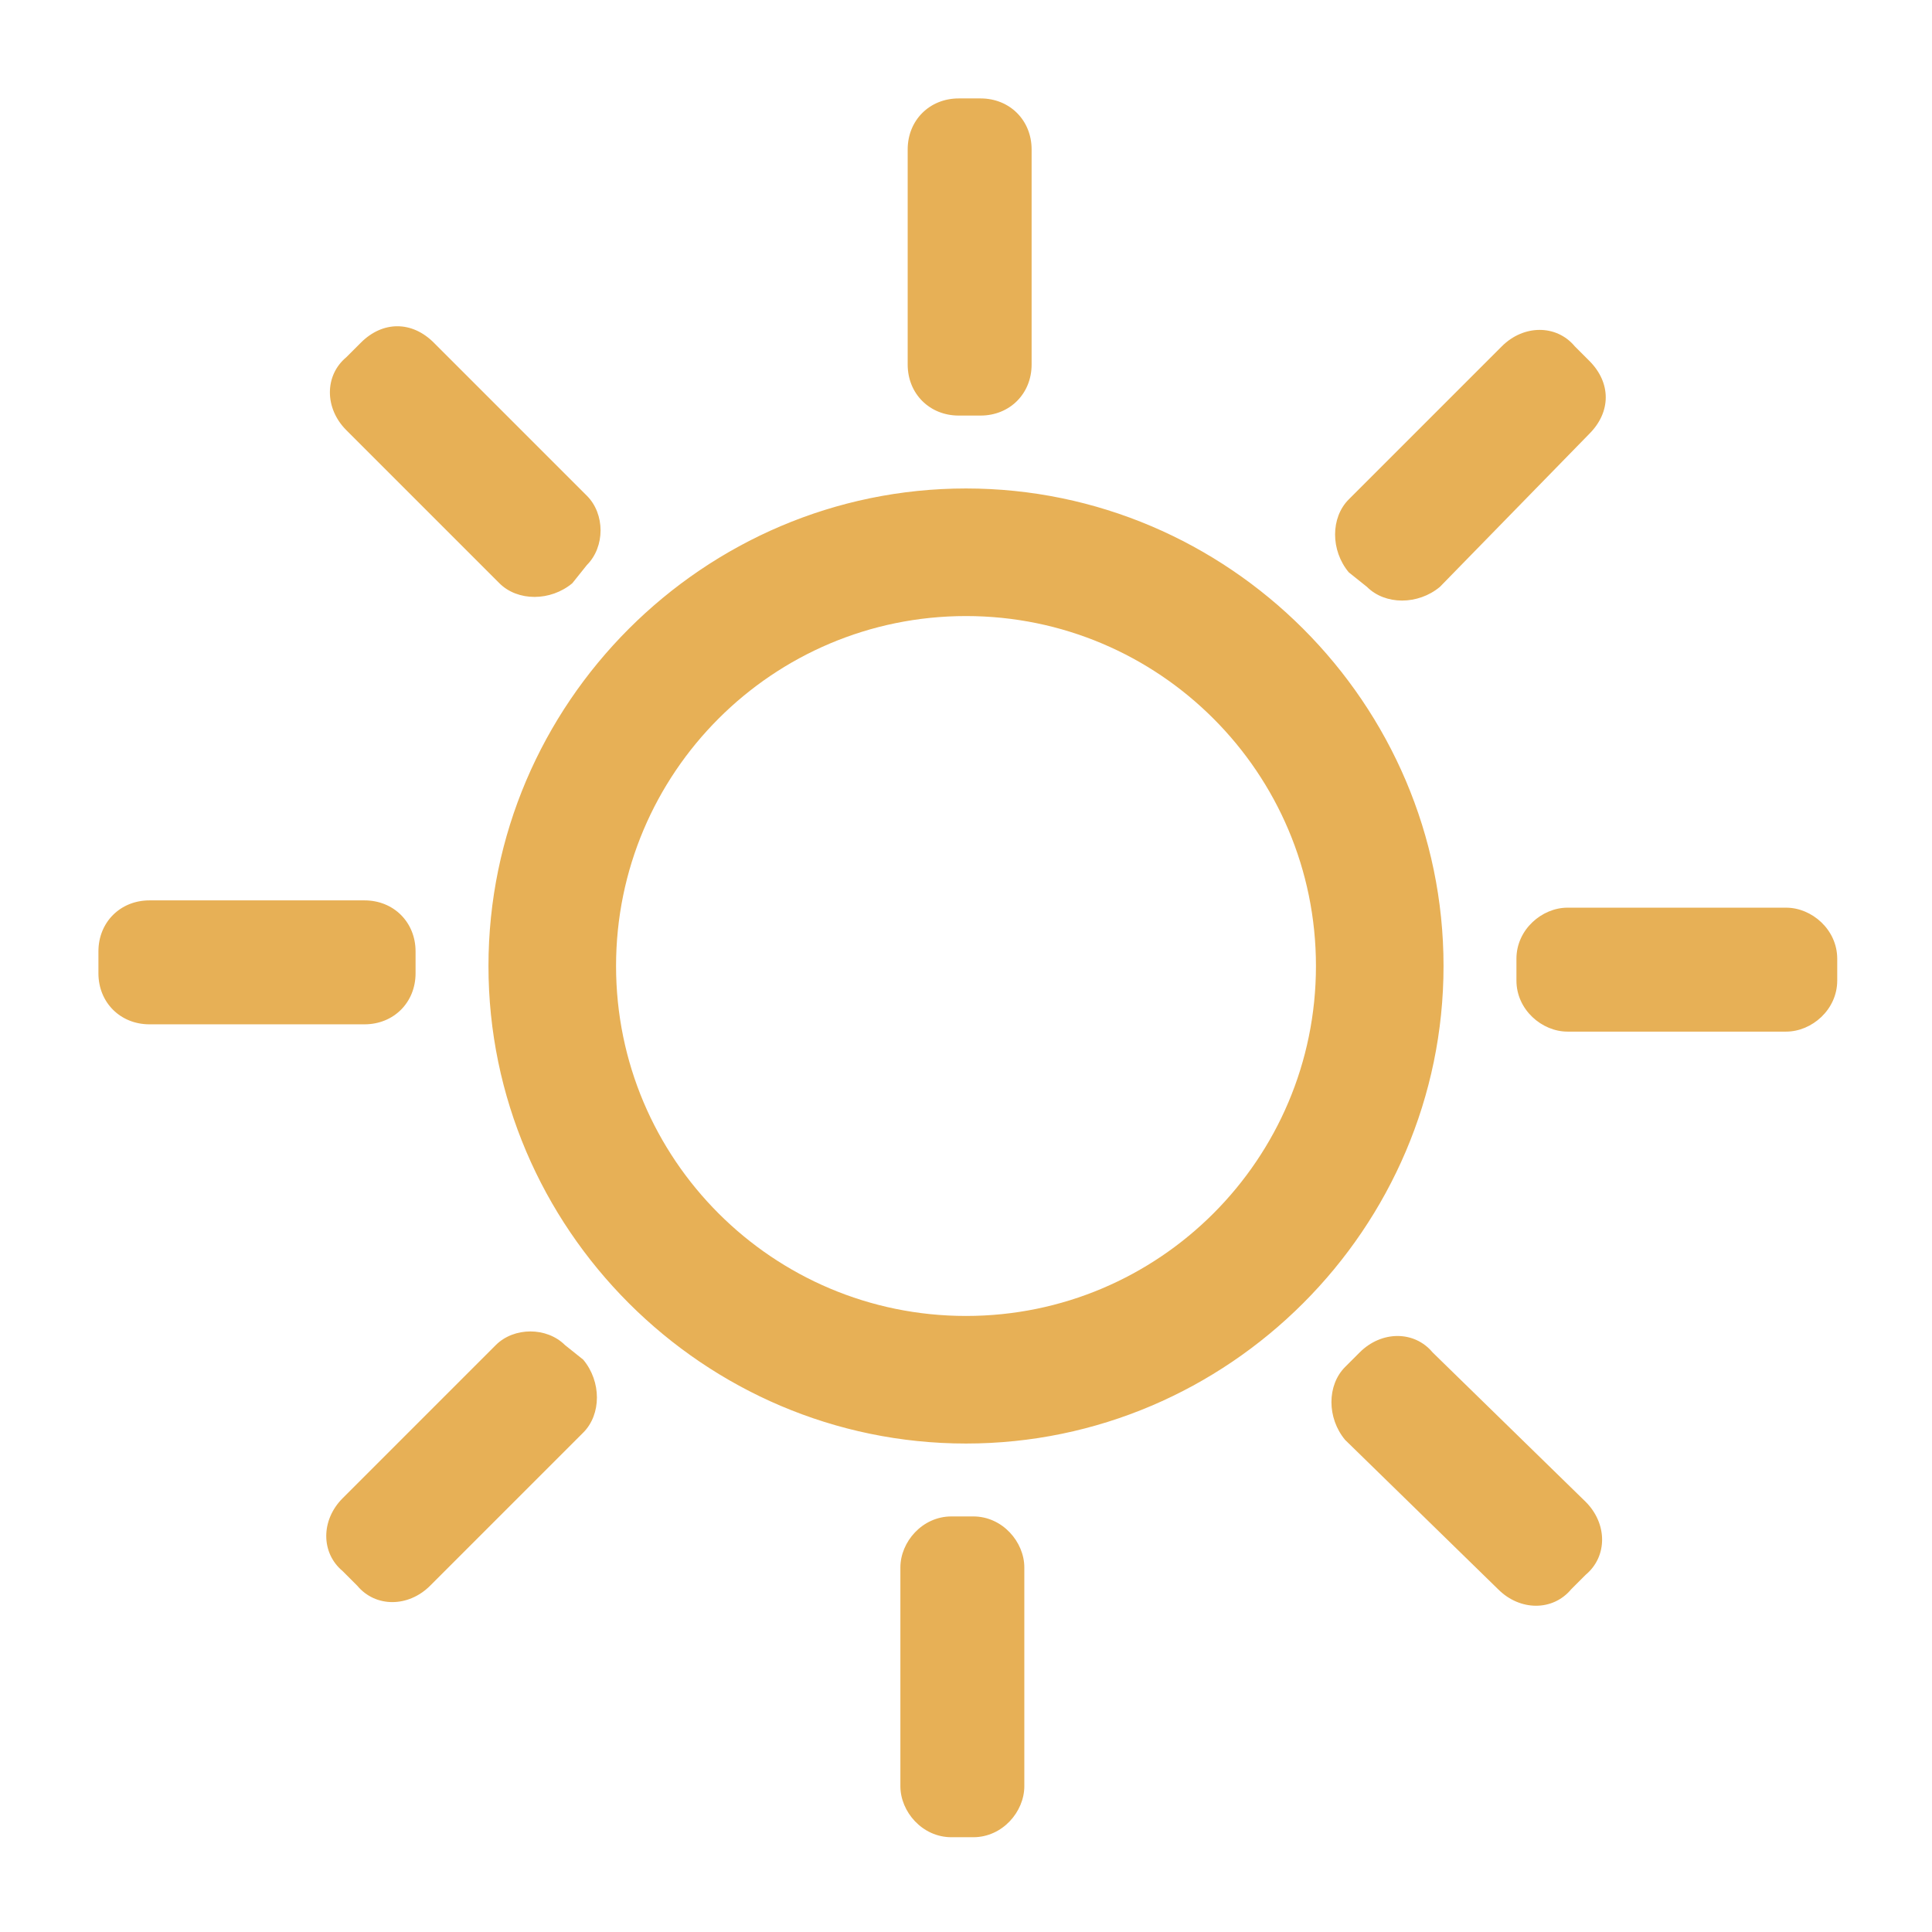 <?xml version="1.0" encoding="UTF-8"?>
<!DOCTYPE svg PUBLIC "-//W3C//DTD SVG 1.1//EN" "http://www.w3.org/Graphics/SVG/1.1/DTD/svg11.dtd">
<!-- Creator: CorelDRAW (Evaluation Version) -->
<svg xmlns="http://www.w3.org/2000/svg" xml:space="preserve" width="100px" height="100px" version="1.1" style="shape-rendering:geometricPrecision; text-rendering:geometricPrecision; image-rendering:optimizeQuality; fill-rule:evenodd; clip-rule:evenodd"
viewBox="0 0 5.3 5.3"
 xmlns:xlink="http://www.w3.org/1999/xlink"
 xmlns:xodm="http://www.corel.com/coreldraw/odm/2003">
 <defs>
  <style type="text/css">
   <![CDATA[
    .fil1 {fill:none}
    .fil0 {fill:#E7B056}
   ]]>
  </style>
 </defs>
 <g id="Camada_x0020_1">
  <path class="fil0" d="M2.65 1.34c0.72,0 1.31,0.59 1.31,1.31 0,0.72 -0.59,1.31 -1.31,1.31 -0.72,0 -1.31,-0.59 -1.31,-1.31 0,-0.72 0.59,-1.31 1.31,-1.31zm-1.7 -0.36l0.04 -0.04c0.06,-0.06 0.14,-0.06 0.2,0l0.42 0.42c0.05,0.05 0.05,0.14 0,0.19l-0.04 0.05c-0.06,0.05 -0.15,0.05 -0.2,0l-0.42 -0.42c-0.06,-0.06 -0.06,-0.15 0,-0.2zm-0.68 1.69l0 -0.06c0,-0.08 0.06,-0.14 0.14,-0.14l0.59 0c0.08,0 0.14,0.06 0.14,0.14l0 0.06c0,0.08 -0.06,0.14 -0.14,0.14l-0.59 0c-0.08,0 -0.14,-0.06 -0.14,-0.14zm0.71 1.68l-0.04 -0.04c-0.06,-0.05 -0.06,-0.14 0,-0.2l0.42 -0.42c0.05,-0.05 0.14,-0.05 0.19,0l0.05 0.04c0.05,0.06 0.05,0.15 0,0.2l-0.42 0.42c-0.06,0.06 -0.15,0.06 -0.2,0zm1.69 0.69l-0.06 0c-0.08,0 -0.14,-0.07 -0.14,-0.14l0 -0.6c0,-0.07 0.06,-0.14 0.14,-0.14l0.06 0c0.08,0 0.14,0.07 0.14,0.14l0 0.6c0,0.07 -0.06,0.14 -0.14,0.14zm1.68 -0.72l-0.04 0.04c-0.05,0.06 -0.14,0.06 -0.2,0l-0.42 -0.41c-0.05,-0.06 -0.05,-0.15 0,-0.2l0.04 -0.04c0.06,-0.06 0.15,-0.06 0.2,0l0.42 0.41c0.06,0.06 0.06,0.15 0,0.2zm0.69 -1.69l0 0.06c0,0.08 -0.07,0.14 -0.14,0.14l-0.6 0c-0.07,0 -0.14,-0.06 -0.14,-0.14l0 -0.06c0,-0.08 0.07,-0.14 0.14,-0.14l0.6 0c0.07,0 0.14,0.06 0.14,0.14zm-0.72 -1.68l0.04 0.04c0.06,0.06 0.06,0.14 0,0.2l-0.41 0.42c-0.06,0.05 -0.15,0.05 -0.2,0l-0.05 -0.04c-0.05,-0.06 -0.05,-0.15 0,-0.2l0.42 -0.42c0.06,-0.06 0.15,-0.06 0.2,0zm-1.69 -0.68l0.06 0c0.08,0 0.14,0.06 0.14,0.14l0 0.59c0,0.08 -0.06,0.14 -0.14,0.14l-0.06 0c-0.08,0 -0.14,-0.06 -0.14,-0.14l0 -0.59c0,-0.08 0.06,-0.14 0.14,-0.14zm0.02 1.42c0.53,0 0.96,0.43 0.96,0.96 0,0.53 -0.43,0.96 -0.96,0.96 -0.53,0 -0.96,-0.43 -0.96,-0.96 0,-0.53 0.43,-0.96 0.96,-0.96z"/>
  <rect class="fil1" width="5.3" height="5.3"/>
 </g>
</svg>
